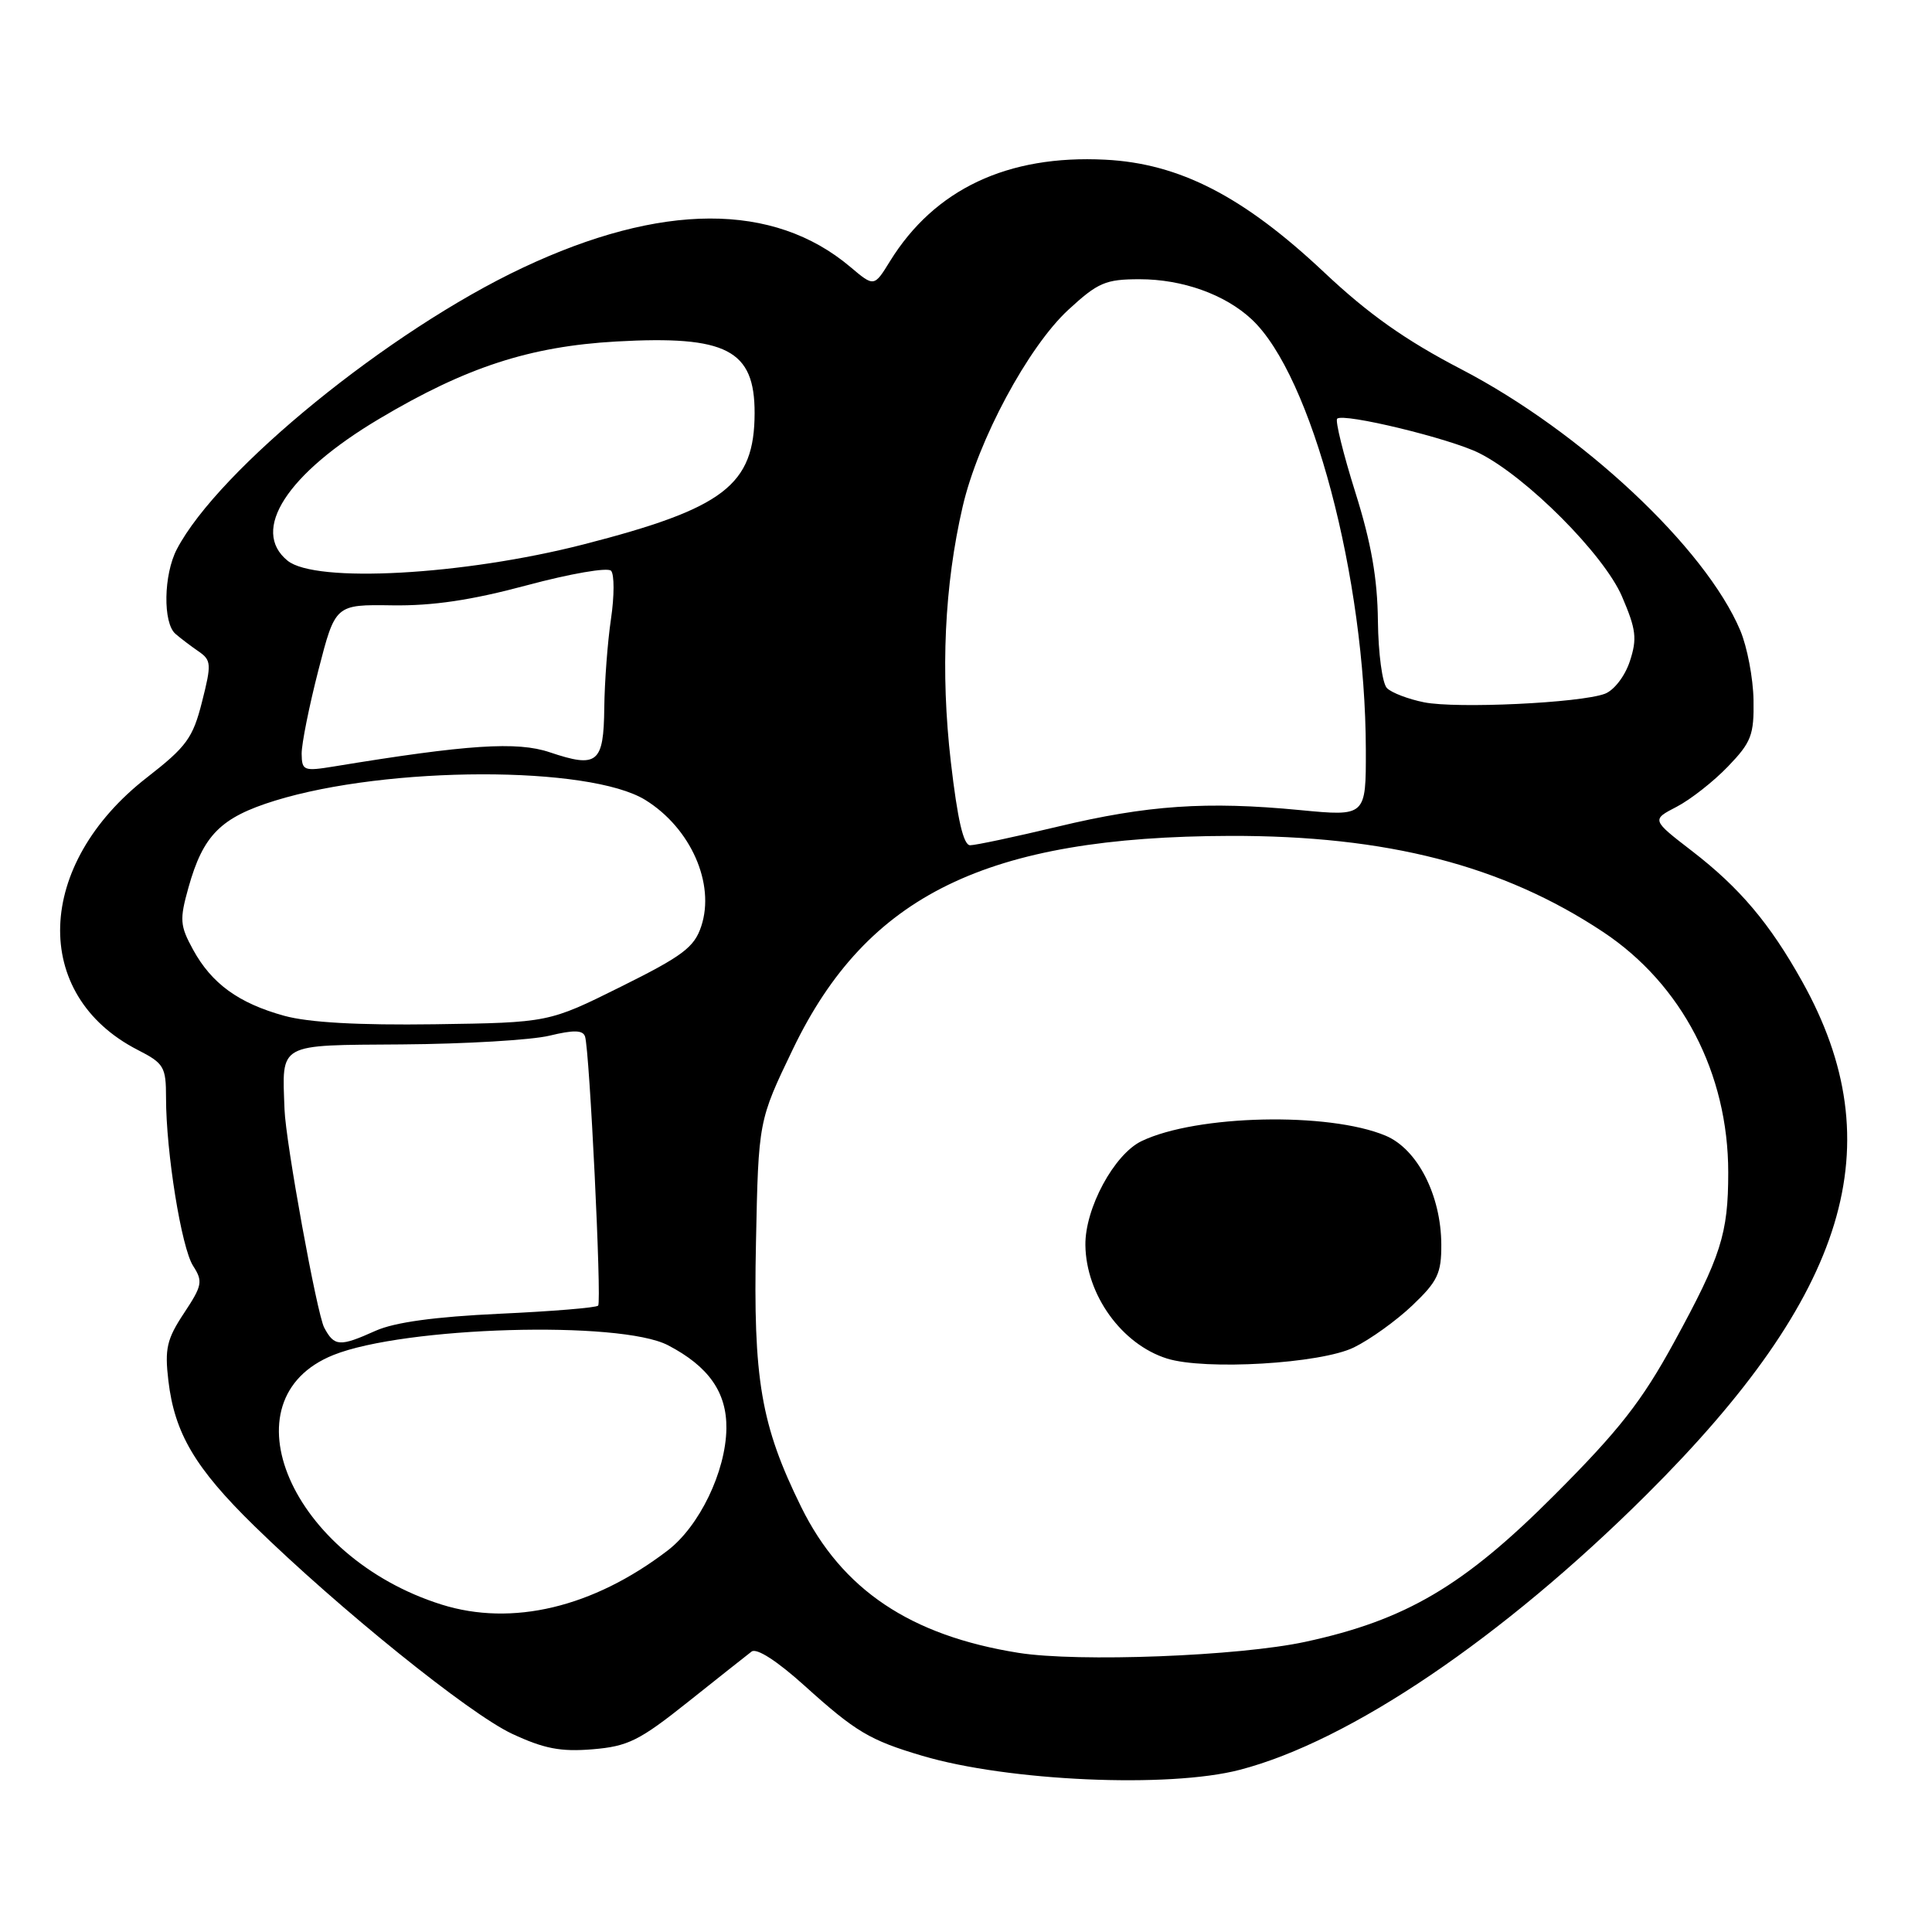 <?xml version="1.0" encoding="UTF-8" standalone="no"?>
<!DOCTYPE svg PUBLIC "-//W3C//DTD SVG 1.1//EN" "http://www.w3.org/Graphics/SVG/1.1/DTD/svg11.dtd" >
<svg xmlns="http://www.w3.org/2000/svg" xmlns:xlink="http://www.w3.org/1999/xlink" version="1.1" viewBox="0 0 256 256">
 <g >
 <path fill="currentColor"
d=" M 164.28 234.51 C 178.86 230.72 199.09 217.03 218.14 198.08 C 244.90 171.46 250.90 151.69 238.78 130.02 C 234.51 122.37 230.52 117.64 224.23 112.79 C 218.83 108.63 218.83 108.63 222.17 106.90 C 224.00 105.95 227.06 103.55 228.97 101.56 C 232.06 98.35 232.43 97.39 232.35 92.73 C 232.30 89.85 231.51 85.72 230.60 83.55 C 225.98 72.59 209.58 57.23 193.63 48.93 C 186.22 45.08 181.33 41.62 175.45 36.08 C 164.76 26.02 156.28 21.65 146.44 21.16 C 133.50 20.50 123.83 25.07 117.93 34.61 C 115.82 38.03 115.82 38.03 112.66 35.36 C 102.49 26.78 87.62 26.82 69.24 35.49 C 51.54 43.83 28.93 62.25 23.43 72.78 C 21.67 76.15 21.57 82.55 23.25 83.99 C 23.94 84.59 25.32 85.63 26.32 86.32 C 28.00 87.48 28.04 87.99 26.77 92.99 C 25.56 97.79 24.72 98.94 19.46 103.03 C 4.64 114.56 4.06 131.84 18.25 139.12 C 21.73 140.90 22.00 141.36 22.00 145.45 C 22.00 152.68 24.04 165.34 25.59 167.74 C 26.91 169.79 26.80 170.35 24.38 174.00 C 22.10 177.44 21.81 178.72 22.31 182.94 C 23.13 189.92 25.86 194.53 33.67 202.17 C 44.94 213.18 62.15 227.06 67.84 229.73 C 72.08 231.71 74.29 232.14 78.52 231.79 C 83.21 231.40 84.72 230.65 91.17 225.51 C 95.20 222.30 98.99 219.30 99.59 218.84 C 100.26 218.34 102.95 220.07 106.59 223.35 C 113.37 229.47 115.24 230.59 122.20 232.65 C 133.55 236.02 154.87 236.97 164.28 234.51 Z  M 134.95 219.01 C 120.61 216.72 111.56 210.64 106.16 199.68 C 100.82 188.83 99.79 182.80 100.17 164.65 C 100.50 148.50 100.50 148.50 105.07 139.00 C 114.90 118.58 130.74 110.85 163.00 110.76 C 183.78 110.71 199.11 114.66 212.42 123.49 C 222.86 130.42 229.00 142.22 229.00 155.36 C 229.00 163.49 228.05 166.46 221.81 177.88 C 217.54 185.69 214.55 189.51 205.94 198.13 C 193.95 210.15 186.26 214.68 172.96 217.55 C 164.18 219.45 142.86 220.27 134.95 219.01 Z  M 179.40 178.54 C 181.55 177.49 185.04 174.98 187.15 172.97 C 190.49 169.79 191.00 168.73 190.98 164.90 C 190.95 158.37 187.81 152.24 183.59 150.48 C 176.04 147.32 158.55 147.71 151.27 151.20 C 147.63 152.94 143.75 160.13 143.82 165.00 C 143.91 171.57 148.63 178.12 154.62 180.01 C 159.67 181.60 175.03 180.69 179.40 178.54 Z  M 58.50 212.61 C 38.58 206.34 29.53 185.41 44.19 179.54 C 53.58 175.78 82.16 174.95 88.51 178.25 C 93.91 181.06 96.32 184.51 96.25 189.30 C 96.17 195.00 92.66 202.26 88.44 205.47 C 78.58 213.00 67.86 215.55 58.50 212.61 Z  M 42.96 175.92 C 42.00 174.13 37.85 151.33 37.70 147.00 C 37.38 138.11 36.66 138.51 53.25 138.39 C 61.64 138.33 70.44 137.81 72.82 137.23 C 76.01 136.46 77.23 136.48 77.52 137.34 C 78.12 139.13 79.74 172.43 79.26 173.00 C 79.03 173.28 73.13 173.76 66.17 174.08 C 57.60 174.48 52.30 175.21 49.78 176.33 C 45.00 178.48 44.30 178.43 42.96 175.92 Z  M 37.67 134.60 C 31.62 132.93 28.05 130.34 25.58 125.83 C 23.84 122.65 23.78 121.86 24.97 117.61 C 26.92 110.65 29.24 108.32 36.44 106.09 C 51.38 101.48 78.10 101.43 85.51 106.00 C 91.52 109.72 94.79 117.09 92.92 122.73 C 92.00 125.52 90.47 126.67 82.28 130.74 C 72.70 135.50 72.70 135.50 57.60 135.72 C 47.47 135.86 40.91 135.49 37.67 134.60 Z  M 125.99 100.95 C 124.61 88.97 125.14 77.57 127.56 67.12 C 129.59 58.33 136.24 45.96 141.56 41.05 C 145.49 37.43 146.49 37.00 151.01 37.00 C 156.68 37.00 162.31 39.01 165.84 42.30 C 173.81 49.72 180.93 76.57 180.98 99.34 C 181.00 108.18 181.00 108.18 172.25 107.34 C 159.88 106.15 152.03 106.69 140.17 109.53 C 134.49 110.89 129.26 112.00 128.55 112.00 C 127.66 112.00 126.88 108.63 125.99 100.95 Z  M 39.97 99.88 C 39.96 98.57 40.96 93.58 42.19 88.80 C 44.43 80.10 44.43 80.10 51.97 80.21 C 57.34 80.29 62.46 79.53 69.83 77.55 C 75.57 76.01 80.53 75.15 80.97 75.63 C 81.41 76.11 81.41 78.97 80.96 82.00 C 80.51 85.03 80.11 90.33 80.07 93.78 C 79.99 101.14 79.17 101.81 72.84 99.68 C 68.52 98.22 61.95 98.65 44.25 101.56 C 40.25 102.21 40.00 102.12 39.97 99.88 Z  M 188.70 93.06 C 186.61 92.64 184.40 91.80 183.78 91.18 C 183.16 90.56 182.63 86.57 182.58 82.28 C 182.52 76.65 181.70 71.94 179.59 65.24 C 177.99 60.15 176.91 55.76 177.18 55.48 C 177.99 54.68 192.17 58.11 196.00 60.04 C 202.29 63.19 212.53 73.48 214.92 79.03 C 216.80 83.41 216.95 84.62 215.96 87.63 C 215.31 89.60 213.87 91.47 212.65 91.93 C 209.38 93.15 193.00 93.92 188.70 93.06 Z  M 38.10 74.29 C 33.16 70.27 38.01 62.77 50.26 55.49 C 61.75 48.65 70.20 45.90 81.66 45.25 C 96.29 44.43 100.01 46.36 99.99 54.75 C 99.96 64.30 95.97 67.35 77.27 72.15 C 61.37 76.22 41.78 77.30 38.10 74.29 Z "/>
</g>
</svg>
